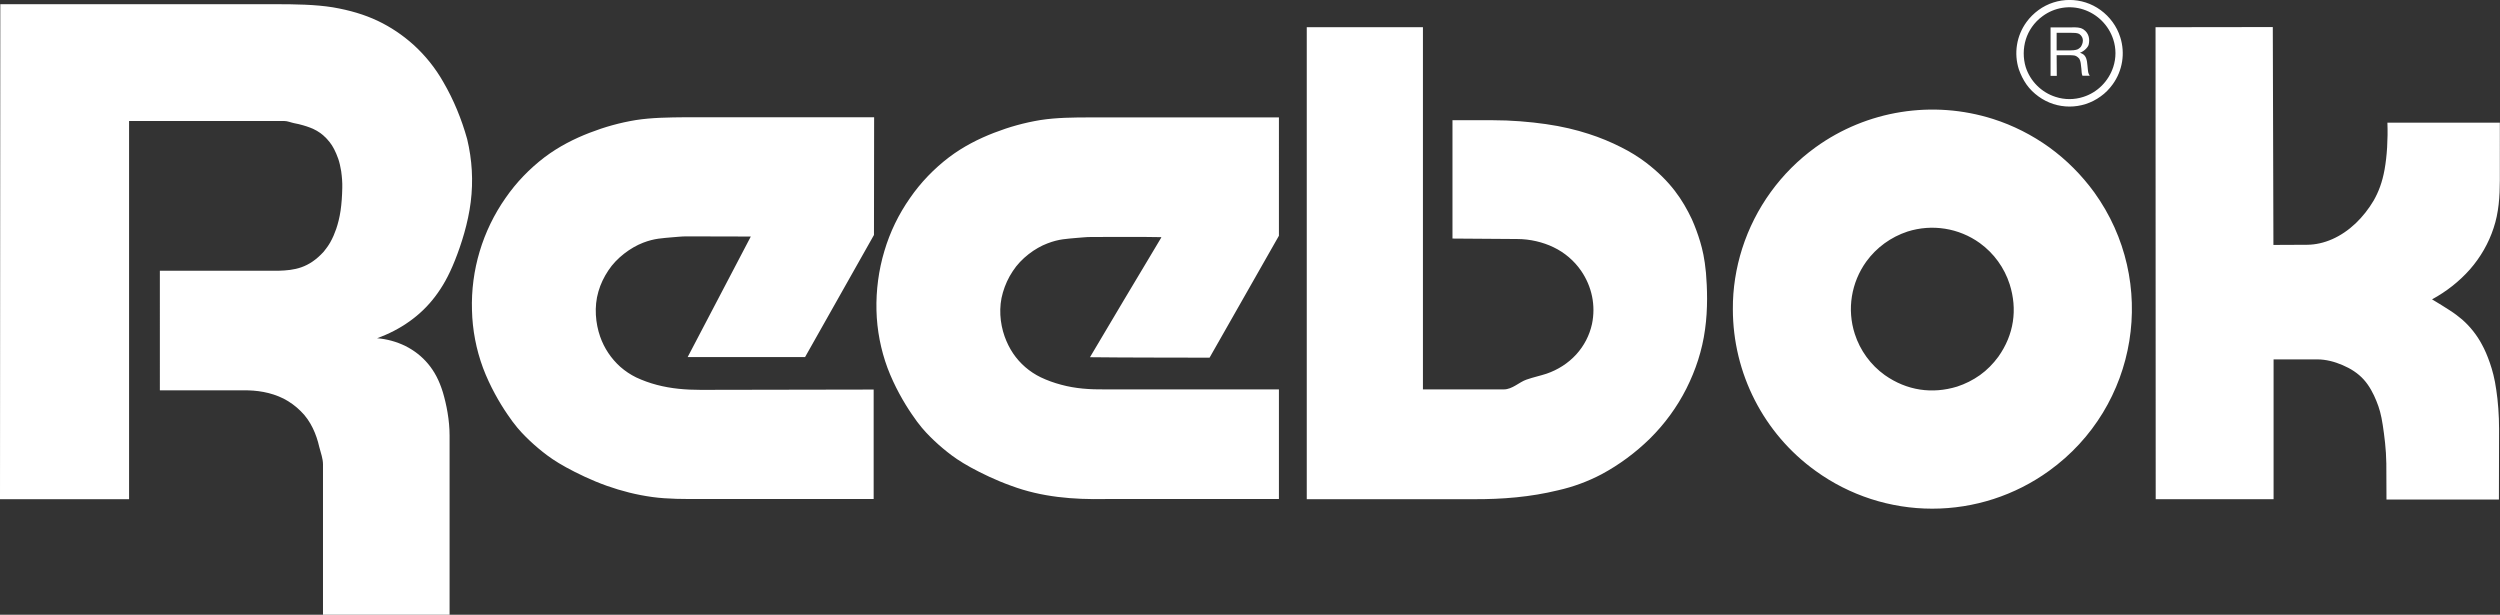 <?xml version="1.0" encoding="utf-8"?>
<!-- Generator: Adobe Illustrator 25.2.1, SVG Export Plug-In . SVG Version: 6.00 Build 0)  -->
<svg version="1.1" id="Layer_1" xmlns="http://www.w3.org/2000/svg" xmlns:xlink="http://www.w3.org/1999/xlink" x="0px" y="0px"
	 viewBox="0 0 1607.6 395.3" style="enable-background:new 0 0 1607.6 395.3;" xml:space="preserve">
<rect x="0" y="0" width="1607.6" height="395.3" fill="#333333" stroke="none"/>
<style type="text/css">
	.st0{fill-rule:evenodd;clip-rule:evenodd;fill:#FFFFFF;}
</style>
<g>
	<path class="st0" d="M1303.1,54.3c2.1,3,4.8,5.6,7.7,7.7c11.9,8.7,28.1,8.7,40,0c3-2.1,5.6-4.8,7.7-7.7c6.4-8.8,8.2-20.1,4.9-30.4
		c-2.2-7-6.7-13.1-12.6-17.4c-11.9-8.7-28.1-8.7-40,0c-3,2.2-5.6,4.8-7.7,7.7c-6.4,8.8-8.2,20.1-4.9,30.4
		C1299.4,48,1301,51.3,1303.1,54.3z M1302.7,25.3c1.7-5.4,5.2-10.9,10.9-15c7.5-5.5,17.3-7.1,26.1-4.2c9.1,3,16.2,10.1,19.2,19.2
		c1.9,5.8,1.9,12,0,17.8c-3,9.1-10.1,16.3-19.2,19.2c-5.8,1.9-12.1,1.9-17.9,0c-9.1-2.9-16.3-10.1-19.2-19.2
		C1300.9,37.4,1300.9,31.1,1302.7,25.3L1302.7,25.3z M285.1,52.8c-5.1-9-11.6-17.1-19.2-24c-6.9-6.2-14.6-11.4-23-15.4
		c-8.5-4-17.8-6.8-28.9-8.7c-11.2-1.8-24.2-2-37.2-2H0.2L0,321h83V77.8h99.7c2.2,0,4.4,1,6.4,1.4s4,0.8,5.9,1.4
		c6.1,1.8,11.6,4,16.9,10.7c1.1,1.4,2.1,2.9,3,4.7c0.9,1.8,1.8,3.8,2.6,6.1c0.8,2.3,1.4,5,1.9,8c0.5,3.6,0.8,7.2,0.7,10.8
		c-0.1,4.9-0.4,9.8-1.1,14.6c-0.7,4.7-1.7,8.4-2.8,11.7c-1,2.9-2.2,5.7-3.7,8.4c-1.2,2.2-2.7,4.2-4.3,6.2
		c-9.7,10.7-18.9,12-29.1,12.3h-76.3V251h53.8c8.3-0.1,17.3,1.1,25.9,5.4c4,2.1,7.7,4.8,10.9,8c6.5,6.3,10.1,15,11.9,23
		c1,3.9,2.4,7.5,2.4,11.2v96.7h81.4V280.1c0-10-2-20-4.3-27.8c-2.4-7.8-5.5-13.5-9.5-18.3s-9-8.7-14.6-11.5
		c-5.7-2.8-11.9-4.5-18.2-5c7.4-2.7,14.5-6.3,20.9-10.9c6.3-4.5,11.7-9.7,16.4-15.9s8.7-13.1,12.8-23.4c4.1-10.3,8.4-23.8,10.1-37.4
		s0.9-27.1-2.3-40.5C296.8,76.6,291.8,64.3,285.1,52.8L285.1,52.8z"/>
	<path class="st0" d="M1322.5,35.5h7.7c2.8,0.1,4.6-0.4,6.9,2.3c0.9,1.6,1,3.5,1.3,6.3c0.2,2,0.1,3.2,0.7,4.6h4.7
		c-0.5-0.7-0.8-1.4-1-2.2c-0.1-0.2-0.3-2.6-0.5-4.5c-0.3-3-0.6-6.1-3.4-7.5c-0.4-0.2-0.9-0.4-1.4-0.6c2.6-0.8,5.6-3.8,5.7-5.7
		c0.5-2.4,0.5-6.7-3.6-9.4c-1.7-0.9-1.8-0.8-3.4-1.1c-1.3-0.1-2.6-0.2-3.9-0.1h-13.7v31.2h4L1322.5,35.5L1322.5,35.5L1322.5,35.5z
		 M1322.5,21.1h9.2c2,0,3.8,0,5.3,0.7c3.6,2.5,2.4,6.3,1,8.4c-1.6,1.6-2.3,1.8-4.6,2.1c-1,0.1-2.6,0.1-4.2,0.1h-6.7L1322.5,21.1
		L1322.5,21.1z M669,77.2c-10.3,1.7-20,4.4-29.8,8.2c-9.8,3.8-19.6,8.7-28.9,15.7c-9.7,7.4-18.2,16.2-25.1,26.2
		c-7.3,10.4-12.9,21.9-16.5,34.1c-3.7,12.3-5.4,25.3-5.1,38.1c0.3,12.8,2.8,25.5,7.1,37.1c4.4,11.7,10.6,22.4,15.6,29.7
		c4.9,7.3,8.4,11.1,11.9,14.6s7,6.6,10.9,9.7s8.1,6.1,15,9.9s16.6,8.5,26.2,11.9c19.6,7.3,39.8,8.9,60.6,8.5h111.5v-70.5H710.6
		c-9.8,0.1-19.1-0.5-28.2-3c-4.6-1.2-9-2.8-13.2-4.8c-7.2-3.5-13.3-8.8-17.7-15.3c-2.3-3.4-4.1-7.1-5.5-11c-3-8.5-3.9-18.8-1.1-28.2
		c1.4-4.8,3.5-9.5,6.4-13.8c5.3-8.2,14.3-14.8,22.3-17.8c7.5-2.9,12.6-2.9,18.6-3.5c3-0.2,6.1-0.6,9.3-0.6c15.1,0,30.3-0.2,45.3,0.1
		l-0.2,0.5l-7.7,12.9c-7.6,12.8-23,38.3-38,63.8c25.6,0.3,51.2,0.2,76.9,0.3l44.6-78.4V75.5h-121C690.3,75.5,679.4,75.6,669,77.2
		L669,77.2z M1346.7,123.7c-8.1-11.1-17.8-20.9-29-29c-11-7.9-23.2-14.1-36.1-18.2c-38.8-12.3-81.1-5.6-114.1,18.2
		c-22.3,16.1-38.8,38.9-47.2,65.1c-4,12.6-6.1,25.8-6,39c0,41.2,19.8,80,53.2,104c21.8,15.8,48.1,24.3,75,24.3
		c27,0,53.2-8.5,75.1-24.3C1375.1,261.4,1388.1,181.2,1346.7,123.7C1346.7,123.8,1346.7,123.8,1346.7,123.7z M1285,229.4
		c-3.3,4.5-7.3,8.6-11.8,11.8s-9.5,5.7-14.7,7.4c-16,4.9-32.3,2.6-46.5-7.4c-9.1-6.5-15.9-15.9-19.3-26.5c-5.1-15.8-2.3-33,7.4-46.5
		c6.6-9.1,15.9-15.8,26.5-19.3c15.8-5,33-2.3,46.5,7.4c9.1,6.6,15.8,15.9,19.2,26.5C1297.4,198.9,1295.1,215.2,1285,229.4
		L1285,229.4z M408.9,77.2c-10.3,1.7-20,4.4-29.8,8.2c-9.8,3.8-19.6,8.7-28.9,15.7c-9.7,7.4-18.2,16.2-25.1,26.2
		c-14.8,21.1-22.4,46.5-21.6,72.2c0.3,12.7,2.7,25.2,7.1,37.1c4.4,11.7,10.6,22.4,15.6,29.7c4.9,7.3,8.4,11.1,11.9,14.6
		s7,6.6,10.9,9.7s8.1,6.1,15,9.9s16.6,8.5,26.2,11.9s19.1,5.8,29.2,7.2c10.1,1.4,20.8,1.3,31.5,1.3h110.9v-70.4l-111.2,0.2
		c-9.8,0-19.1-0.8-28.2-3.2c-4.6-1.2-9-2.8-13.3-4.8c-3.7-1.8-7.1-4.1-10.2-6.8c-5.9-5.3-10.4-12-13-19.5c-2.9-8.3-4-19.1-1.1-28.9
		c1.4-4.9,3.6-9.4,6.4-13.6c5.3-8.1,14.3-14.7,22.3-17.8c7.5-2.9,12.6-2.9,18.6-3.5c3-0.2,6.1-0.6,9.3-0.6l41.4,0.1l-40.6,77.5h75.5
		l44.3-78.5l0.1-75.7h-121C430.2,75.5,419.2,75.6,408.9,77.2L408.9,77.2z M1588.3,173.2c6.8-7.8,12-16.8,15.2-26.6
		c3.3-9.8,4-20.4,4-30.8V78.9h-72.3c0.4,10.7-0.3,21.6-1.8,30s-3.9,14.5-7,20c-3.2,5.4-7.1,10.4-11.6,14.7
		c-9.4,8.9-20.4,13.7-31.2,13.8l-21.7,0.1l-0.4-140.1l-75.4,0.1l0.1,303.5h75.8v-89.9h28.1c5.6,0,11.2,1.5,16.3,3.7
		c5.2,2.2,9.9,5.2,13.6,9.3c3.6,4,6.2,9,8.1,13.7c1.9,4.6,3.1,8.9,4.1,15.5s2.2,15.6,2.3,24.7l0.1,23.2h72.3l0.1-45.4
		c0-8.9-0.7-17.9-1.8-25.1c-1-7.2-2.5-12.7-4.1-17.3s-3.3-8.6-5.2-12c-3.2-6-7.5-11.4-12.6-15.9c-2.4-2-4.8-3.9-8.1-6
		c-3.2-2.1-7.3-4.6-11.3-7C1573.1,187.5,1581.4,181,1588.3,173.2L1588.3,173.2z M1093.3,155.5c-1.5-5-3.3-9.9-5.4-14.6
		c-5.9-12.4-13.6-24.2-29.4-36.3c-5-3.8-10.4-7.1-16-9.9c-6.7-3.4-13.7-6.3-20.9-8.6c-8-2.6-17-4.8-27.5-6.3s-22.4-2.5-34.4-2.5H934
		v76.1l41.6,0.3c4.1,0,8.3,0.5,12.2,1.4s7.7,2.2,11.2,3.9c7.1,3.4,13.2,8.6,17.7,15.1c7,10.2,9.5,22.4,7,34.3
		c-1.6,7.3-5.1,14-10.1,19.5c-5.2,5.7-11.8,9.9-19.1,12.4c-3.9,1.3-8.3,2.2-12.9,3.8c-4.7,1.6-9.1,6.3-14.6,6.3h-52V17.5h-74.7V321
		h106.9c19.1,0.1,36.9-1.4,54.6-5.7c9.8-2.2,19.3-5.7,28.2-10.4c11.3-6.1,21.7-13.8,30.9-22.8c9.5-9.4,17.5-20.3,23.5-32.2
		s10.2-24.7,12-38c1.9-13.3,1.4-26.9,0.6-36.5C1096.1,166,1094.8,160.6,1093.3,155.5L1093.3,155.5z"/>
</g>
</svg>
